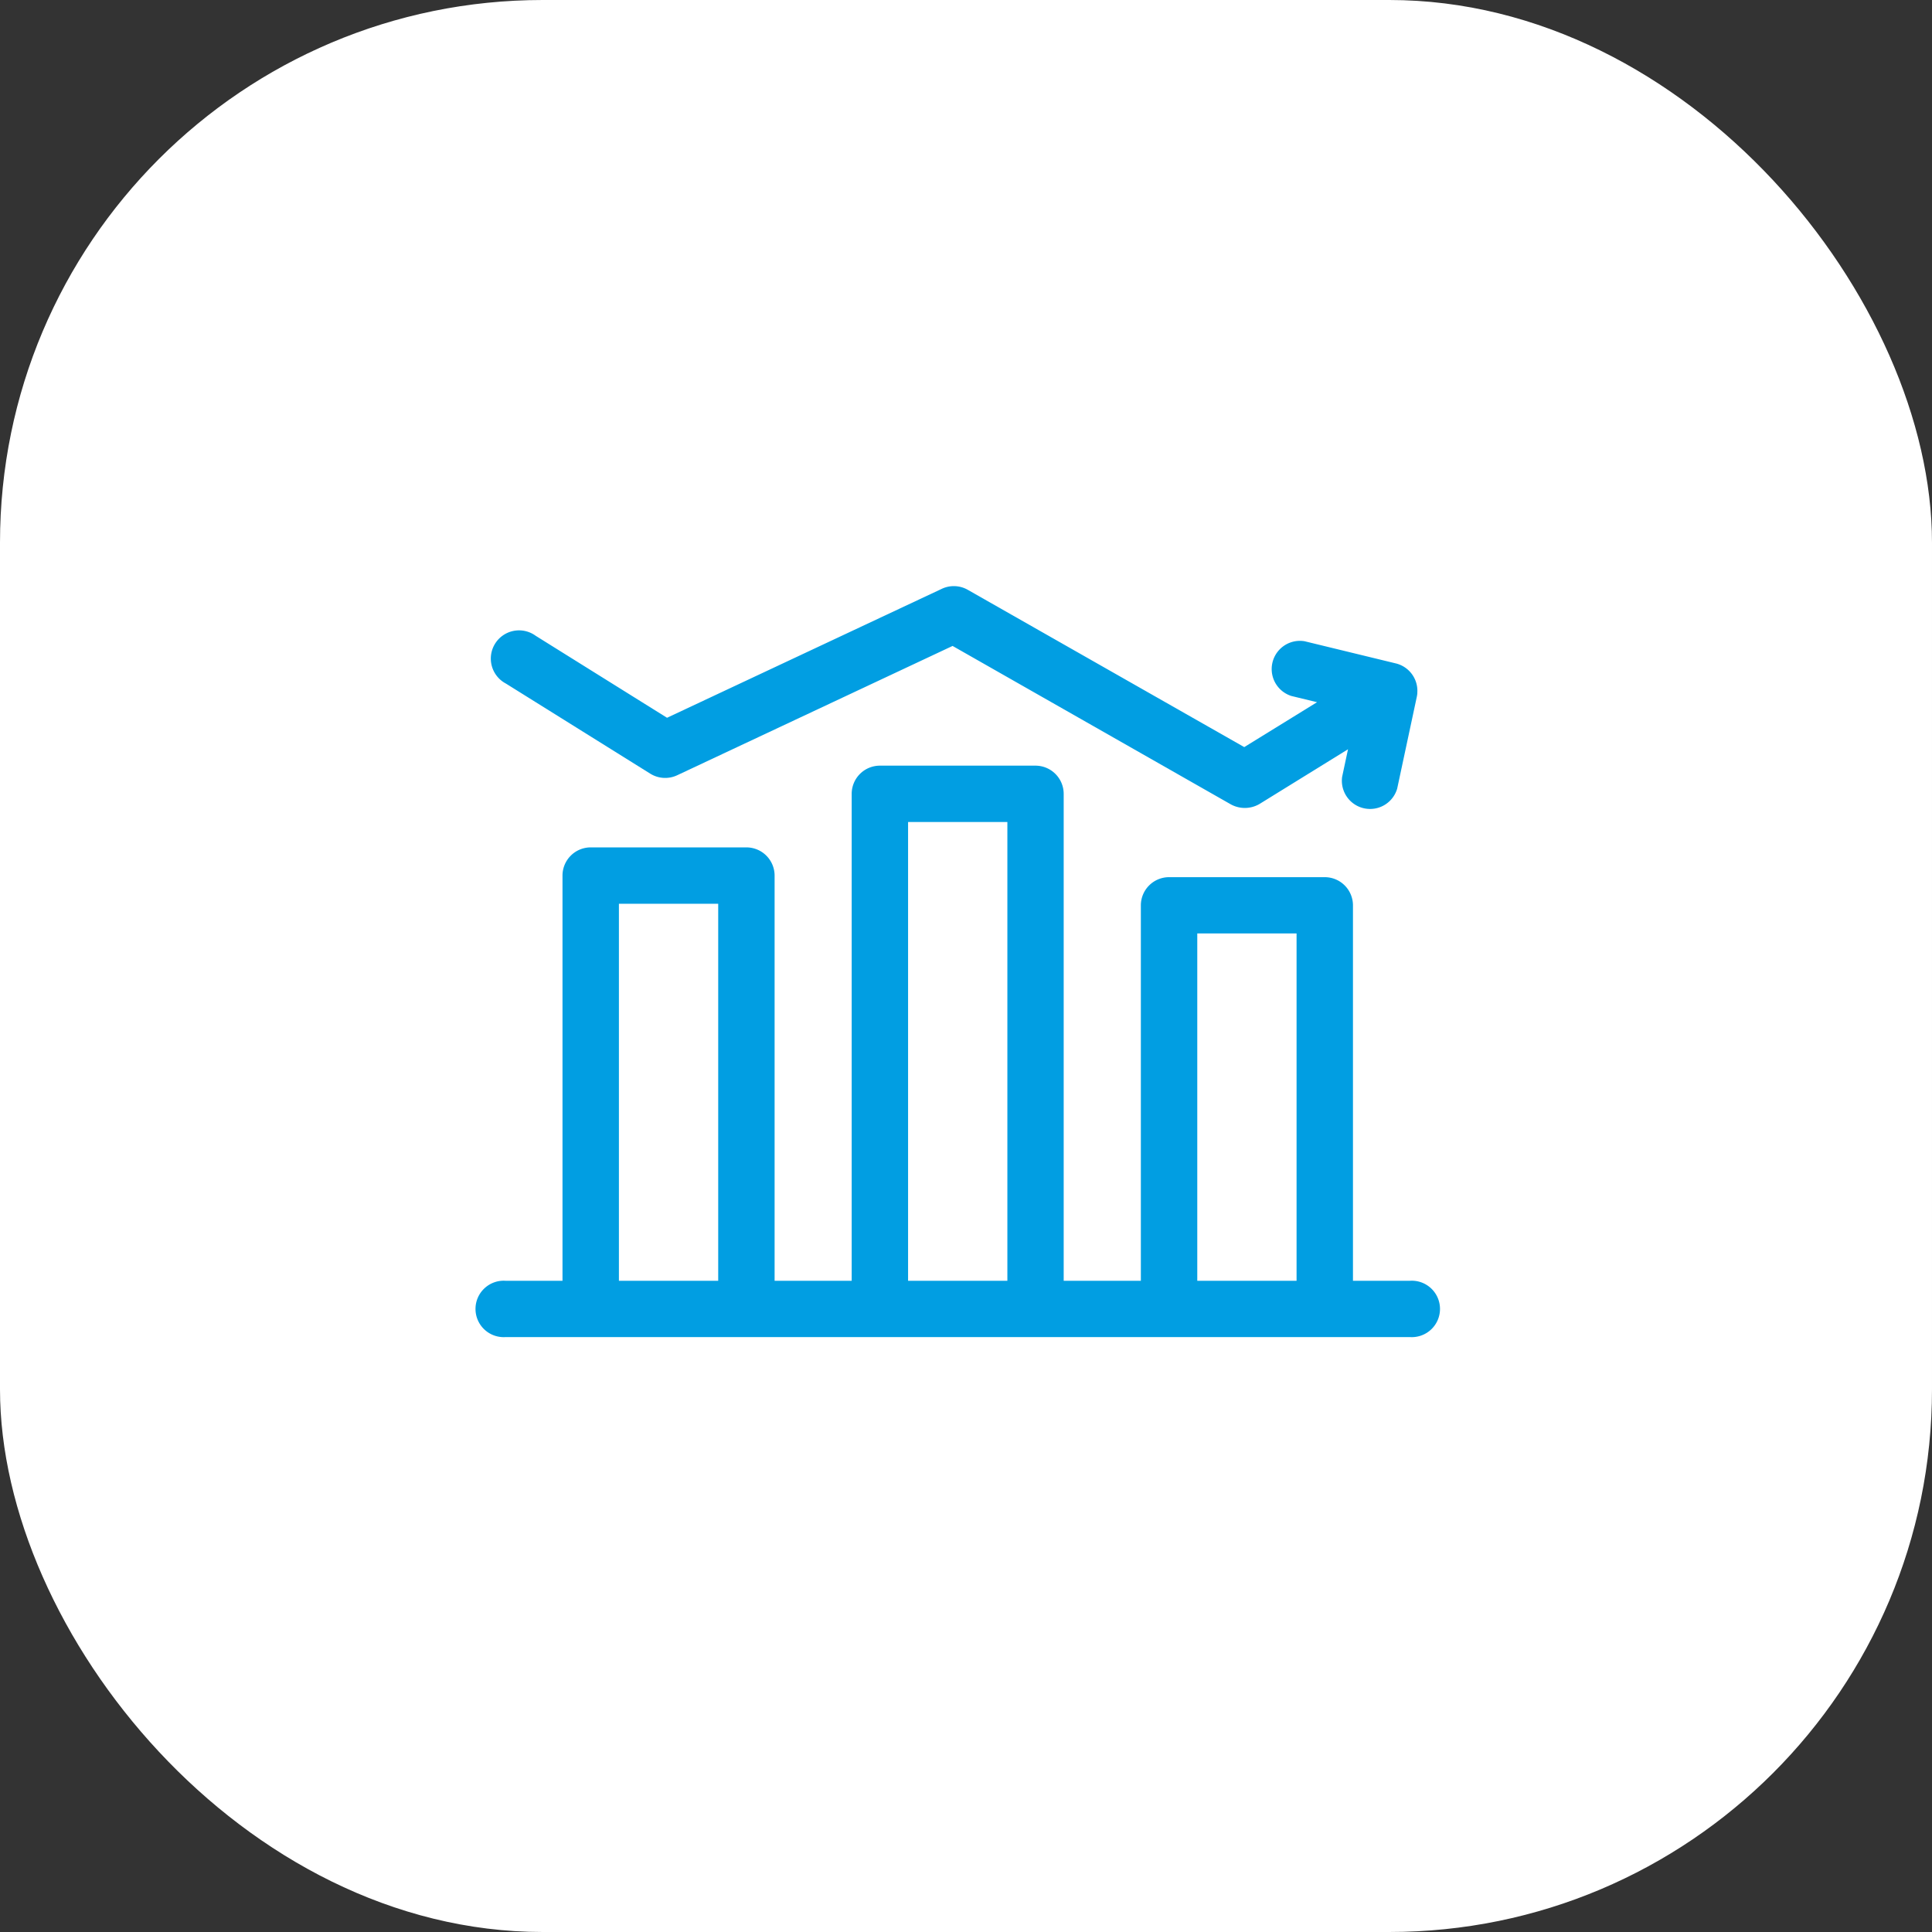 <svg xmlns="http://www.w3.org/2000/svg" width="89" height="89" viewBox="0 0 89 89">
  <rect x="0" y="0" width="89" height="89" fill="#333333" stroke="none"/>
  <g id="_1" data-name="1" transform="translate(-13907 -4205)">
    <rect id="Rectangle_174" data-name="Rectangle 174" width="89" height="89" rx="25" transform="translate(13907 4205)" fill="#fff"/>
    <g id="Group_520" data-name="Group 520" transform="translate(13929 4232)">
      <g id="Group_519" data-name="Group 519" transform="translate(0 0)">
        <g id="Group_518" data-name="Group 518" transform="translate(0 8.274)">
          <path id="Path_578" data-name="Path 578" d="M42.94,175.22H40.326V157.927a1.3,1.3,0,0,0-1.3-1.3H31.855a1.3,1.3,0,0,0-1.3,1.3V175.22H27V152.79a1.3,1.3,0,0,0-1.3-1.3H18.534a1.3,1.3,0,0,0-1.3,1.3V175.22H13.683V156.555a1.3,1.3,0,0,0-1.3-1.3H5.212a1.3,1.3,0,0,0-1.3,1.3V175.22H1.3a1.3,1.3,0,1,0,0,2.593H42.94a1.3,1.3,0,1,0,0-2.593Zm-36.429,0V157.852h4.574V175.22Zm13.321,0V154.086h4.574V175.22Zm13.322,0v-16h4.574v16Z" transform="translate(0 -151.493)" fill="#019ee2"/>
        </g>
        <path id="Path_579" data-name="Path 579" d="M50.6,60.718a1.3,1.3,0,0,0-1-1.376l-4.19-1.018a1.3,1.3,0,0,0-.613,2.52l1.185.288L42.629,63.2,29.892,55.954a1.3,1.3,0,0,0-1.192-.047L16.039,61.849,9.987,58.072a1.3,1.3,0,1,0-1.373,2.2l6.651,4.151A1.3,1.3,0,0,0,16.5,64.5L29.193,58.54l12.821,7.3a1.339,1.339,0,0,0,1.323-.023L47.409,63.3l-.271,1.27a1.3,1.3,0,0,0,2.536.542l.9-4.21a1.494,1.494,0,0,0,.029-.187Z" transform="translate(-7.311 -55.784)" fill="#019ee2"/>
      </g>
    </g>
  </g>
</svg>

